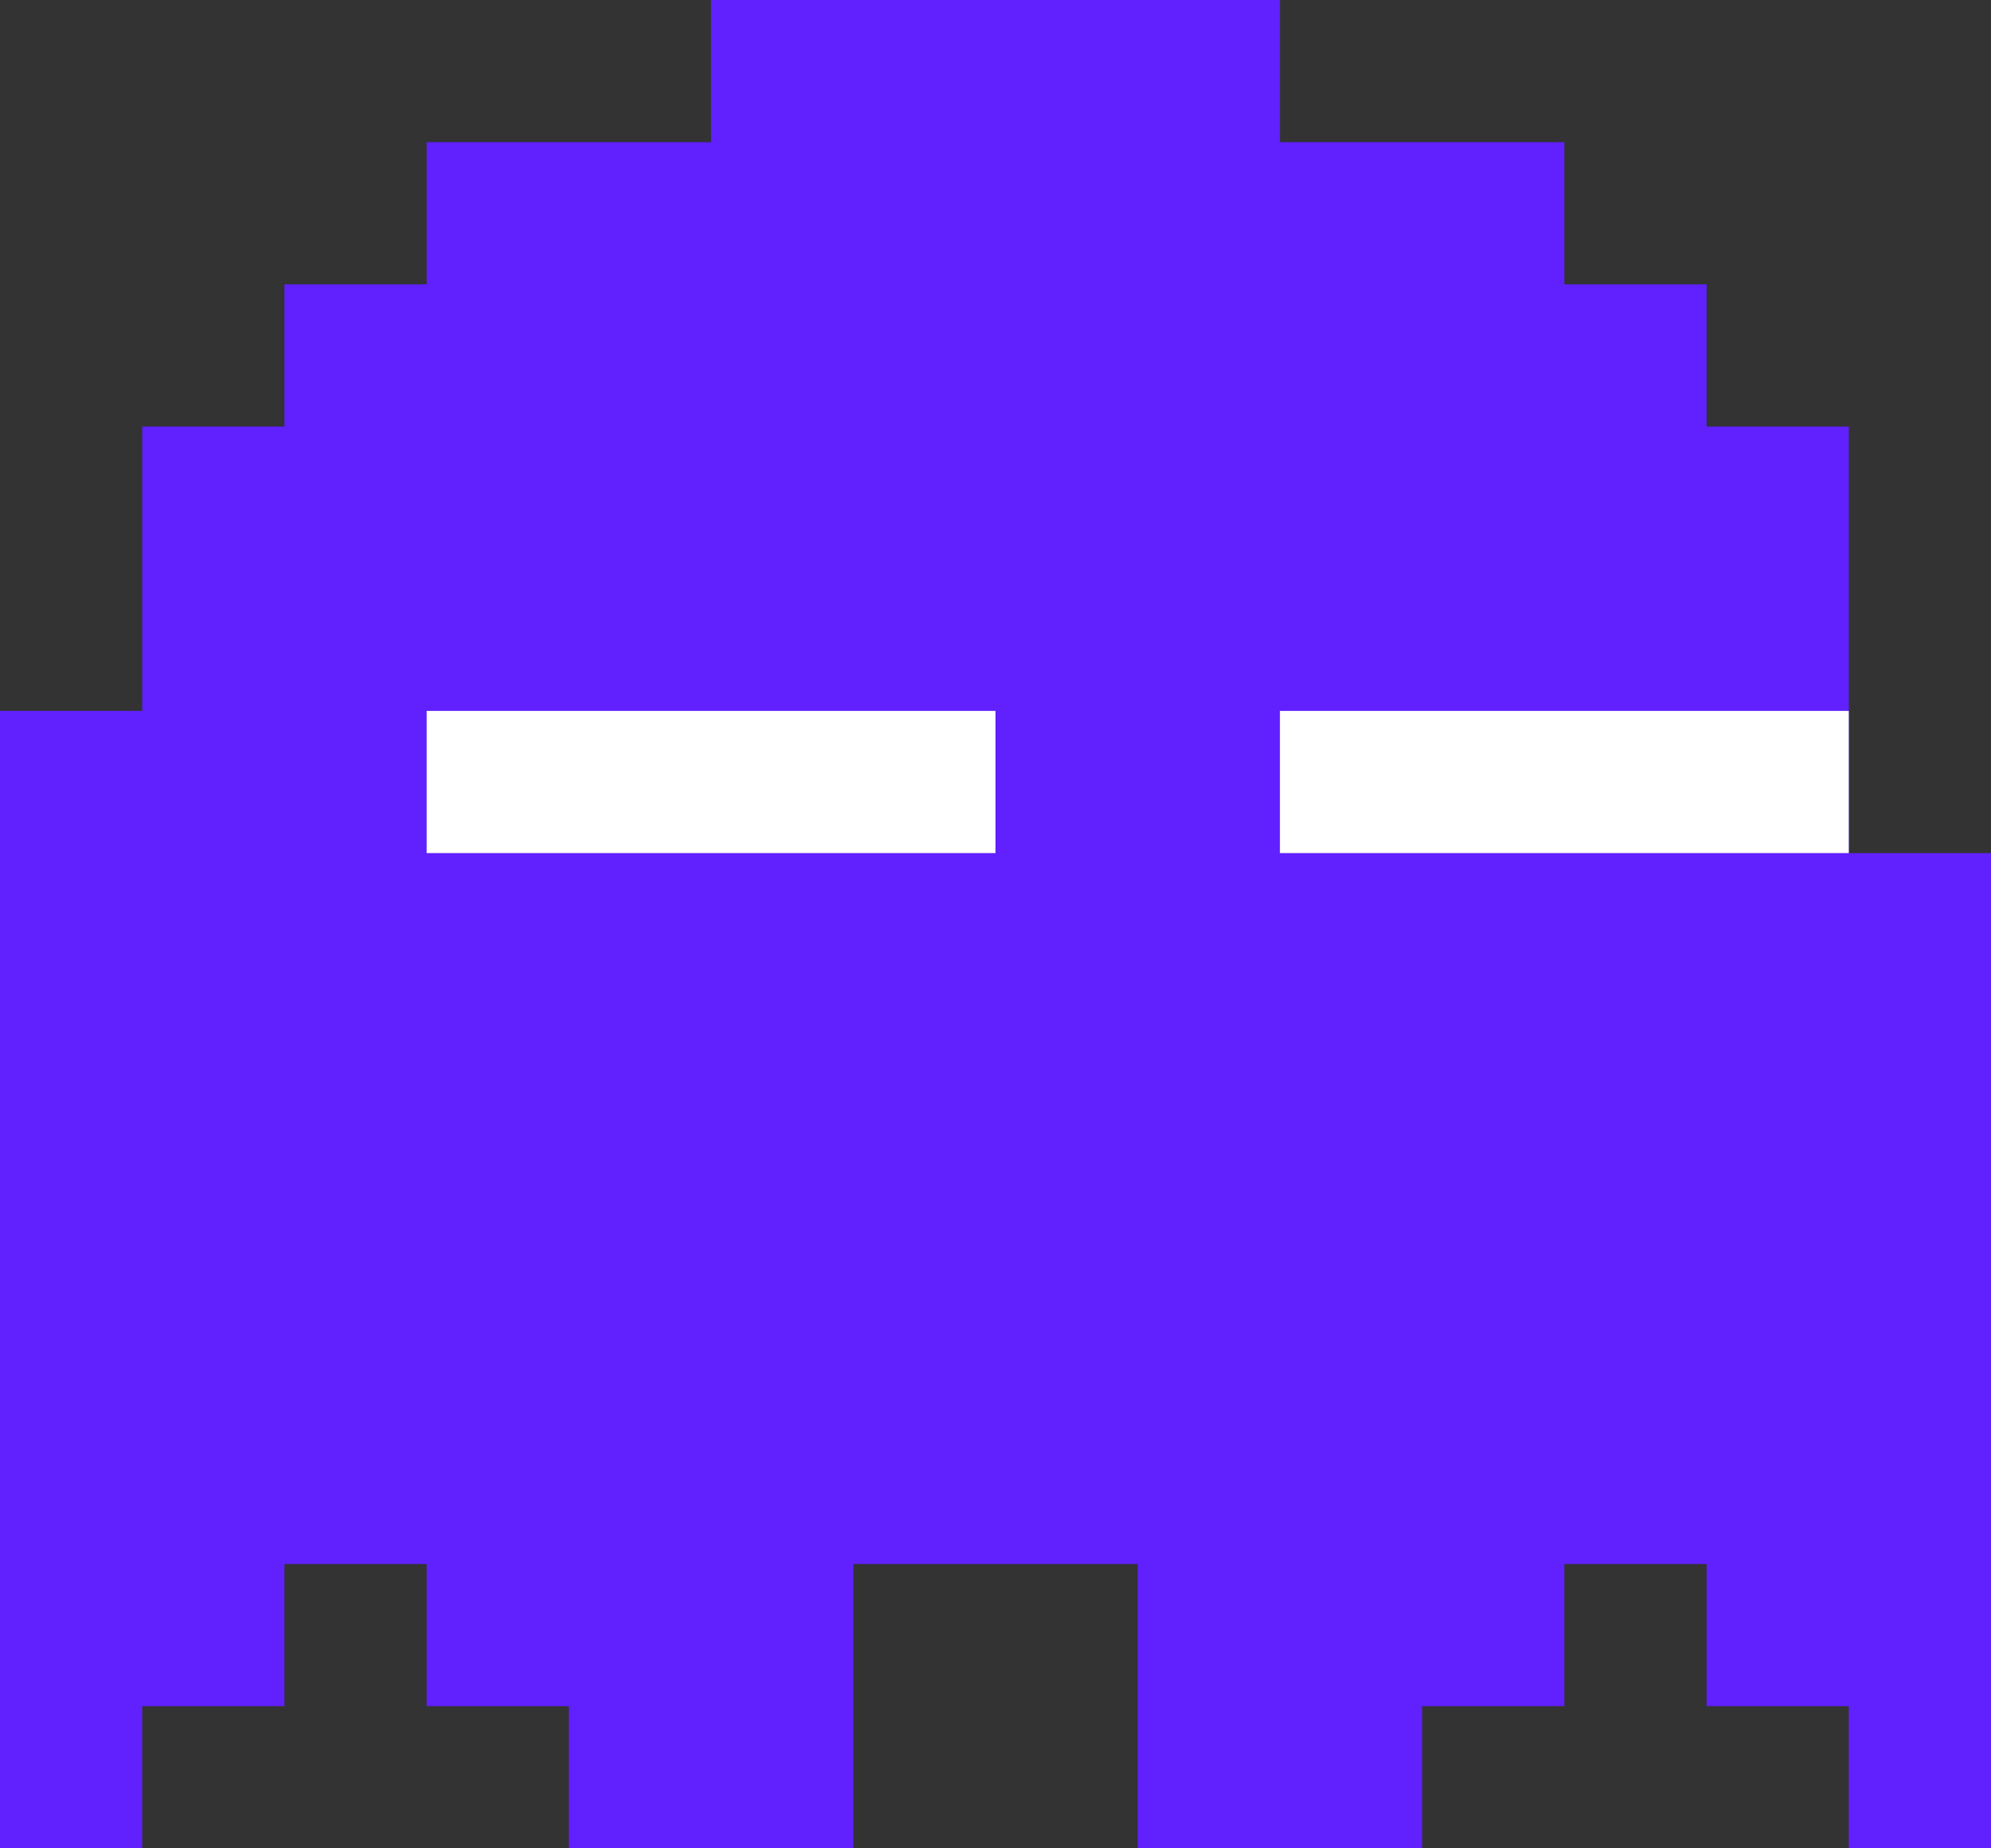 <svg width="70" height="65" viewBox="0 0 70 65" fill="none" xmlns="http://www.w3.org/2000/svg">
<rect x="0" y="0" width="70" height="65" fill="#333333" stroke="none"/>
<path d="M45 0H25V5H15V10H10V15H5V25H0V65H5V60H10V55H15V60H20V65H30V55H40V65H50V60H55V55H60V60H65V65H70V30H65V15H60V10H55V5H45V0Z" fill="#6120FE"/>
<path fill-rule="evenodd" clip-rule="evenodd" d="M35 30V25H15V30H35ZM65 30V25H45V30H65Z" fill="white"/>
</svg>
